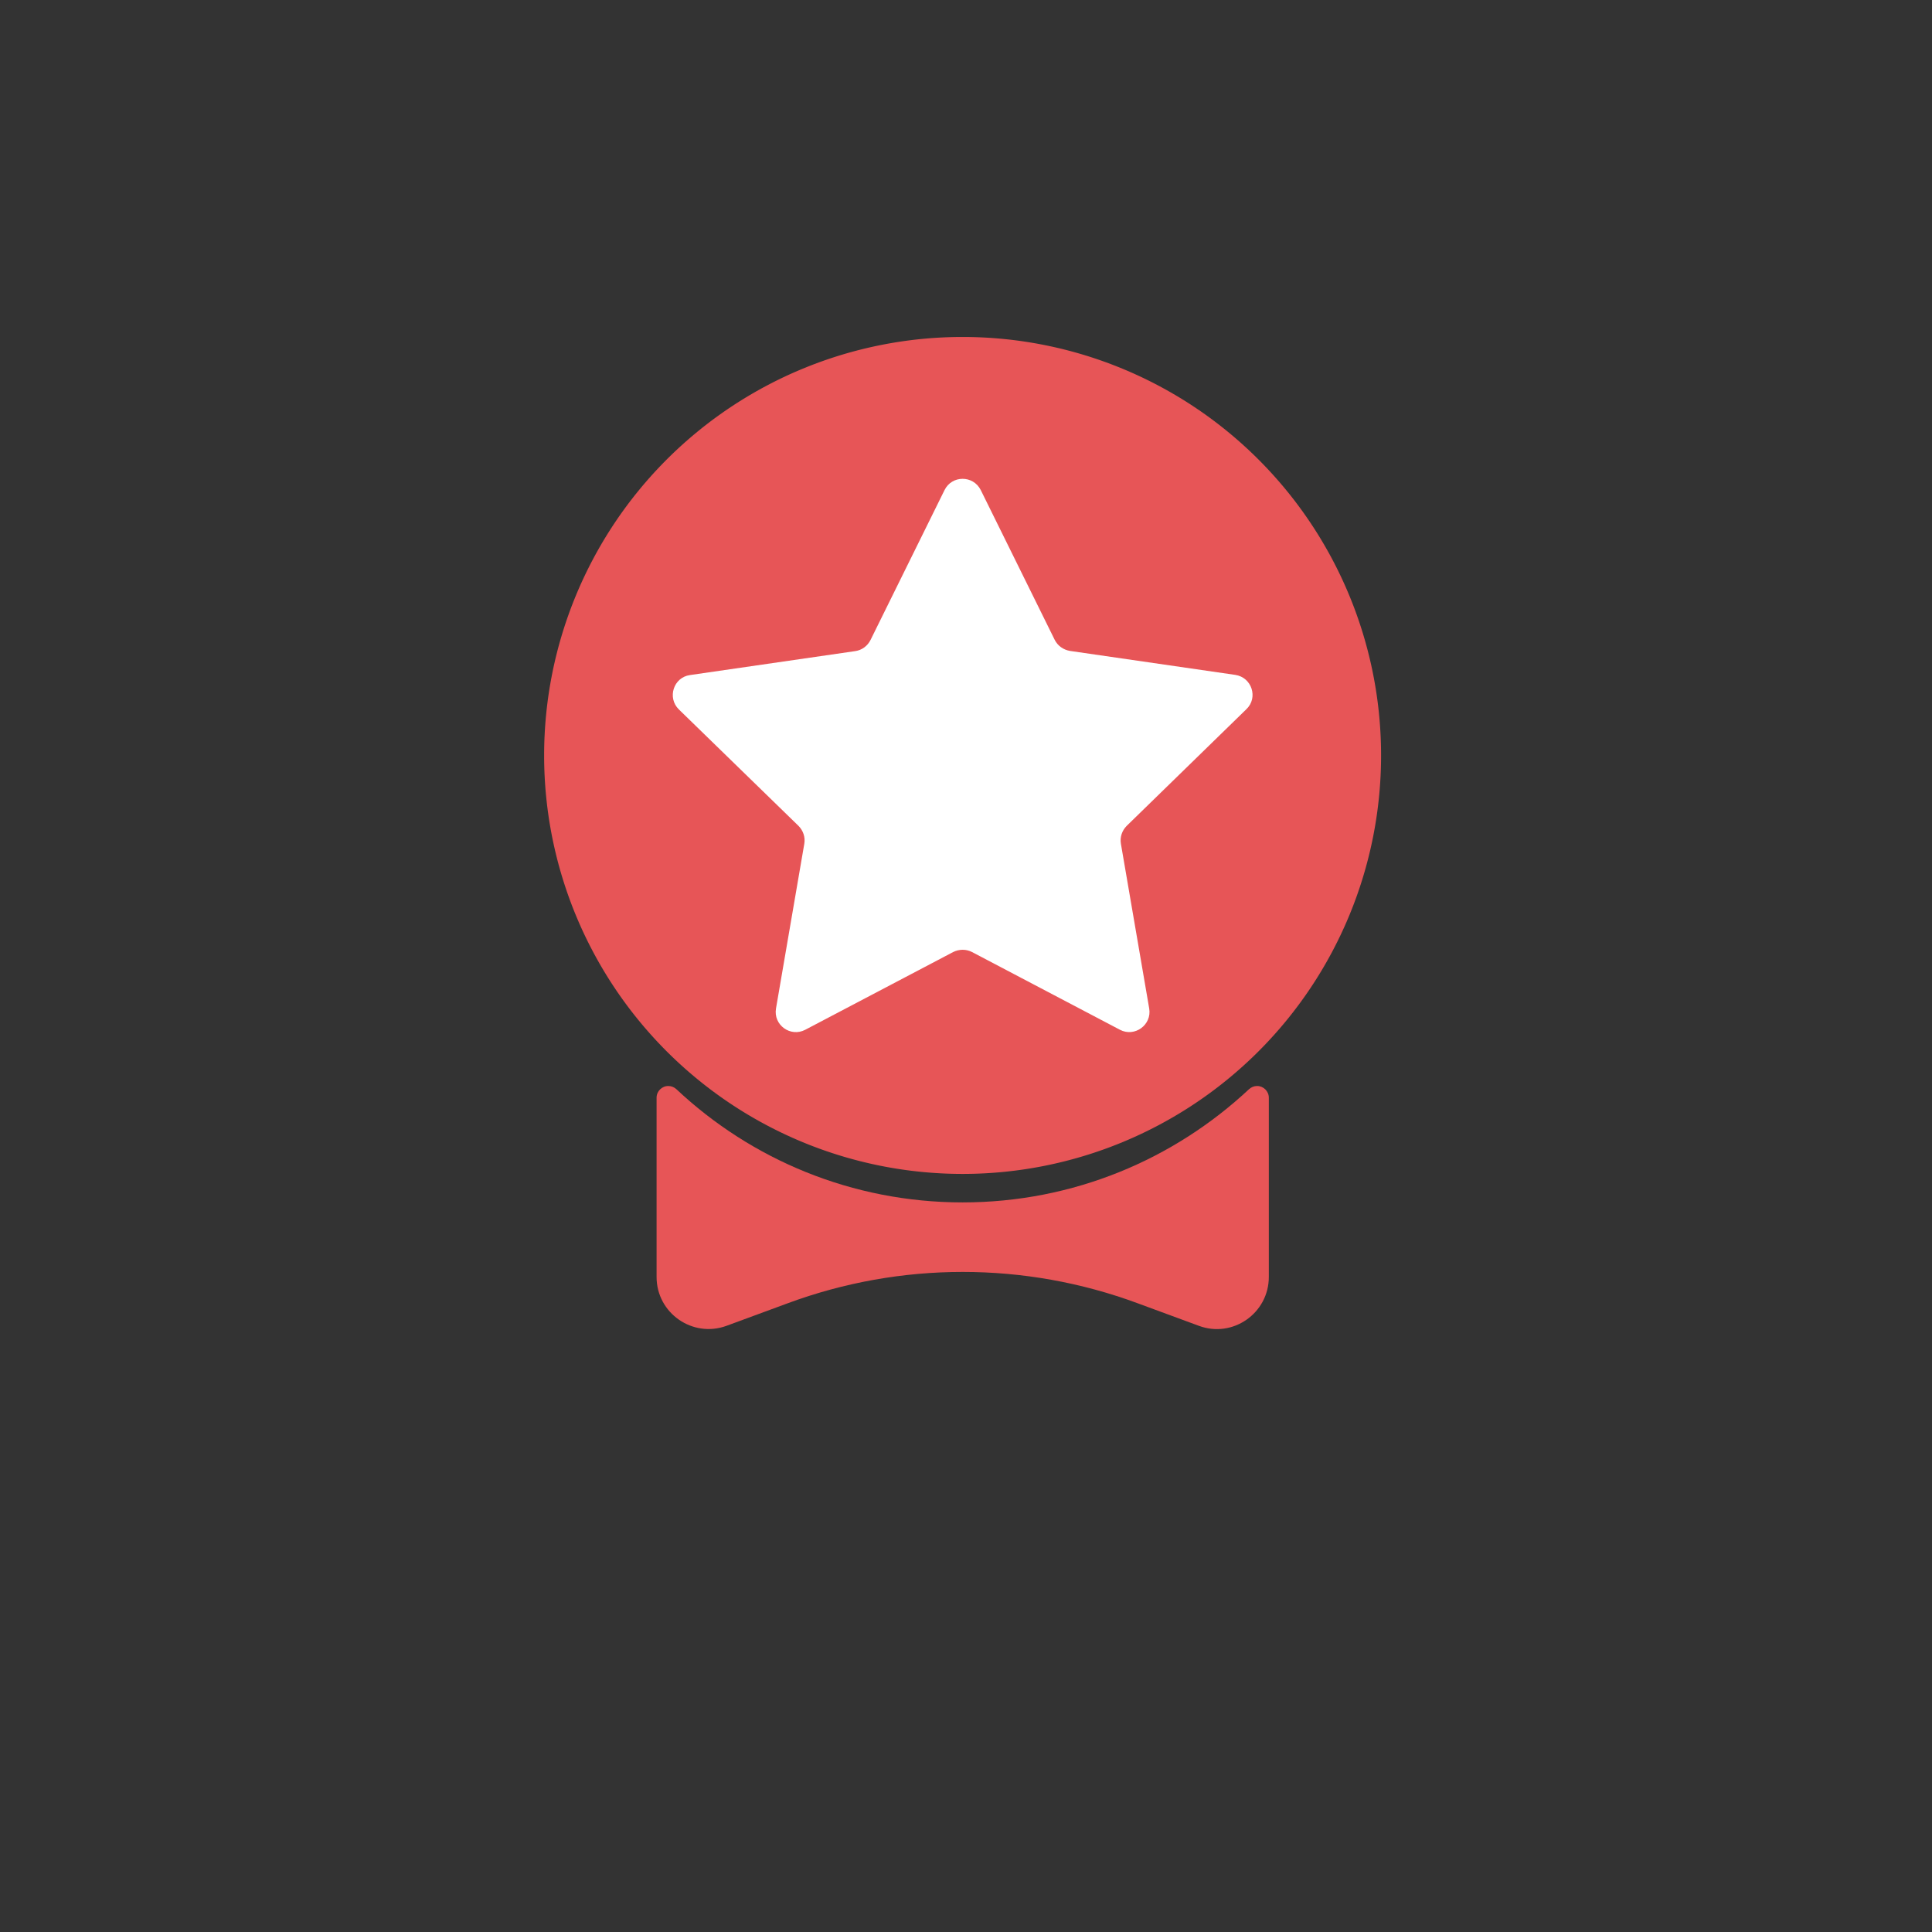 <?xml version="1.0" encoding="UTF-8" standalone="no"?>
<!DOCTYPE svg PUBLIC "-//W3C//DTD SVG 1.1//EN" "http://www.w3.org/Graphics/SVG/1.1/DTD/svg11.dtd">
<svg t="1690971020367" class="icon" viewBox="0 0 1024 1024" version="1.1" xmlns="http://www.w3.org/2000/svg" p-id="6709" width="200" height="200"><rect x="0" y="0" width="1024" height="1024" fill="#333333" stroke="none"/><path d="M510.2 400.4m-221.8 0a221.8 221.8 0 1 0 443.6 0 221.8 221.8 0 1 0-443.6 0Z" fill="#E75557" p-id="6710"></path><path d="M519.8 259.7l39.2 79.4c1.6 3.2 4.6 5.3 8.1 5.9l87.6 12.7c8.8 1.3 12.3 12.1 5.9 18.2l-63.4 61.8c-2.5 2.5-3.7 6-3.1 9.5l15 87.3c1.5 8.7-7.7 15.4-15.5 11.3l-78.4-41.2c-3.1-1.6-6.8-1.6-10 0l-78.4 41.2c-7.8 4.1-17-2.5-15.5-11.3l15-87.3c0.6-3.5-0.6-7-3.1-9.5L359.8 376c-6.3-6.2-2.8-17 5.9-18.2l87.6-12.7c3.5-0.5 6.5-2.7 8.1-5.9l39.2-79.4c3.9-8 15.2-8 19.2-0.1z" fill="#FFFFFF" p-id="6711"></path><path d="M510.2 637.3c-58.7 0-112.1-22.8-151.7-60-1.2-1.1-2.7-1.7-4.3-1.7-3.4 0-6.2 2.8-6.2 6.2v95c0 19.2 19.1 32.5 37.1 25.9l32.3-11.9c59.9-22.2 125.8-22.2 185.7 0l32.3 11.9c18 6.7 37.1-6.7 37.1-25.9v-95c0-3.4-2.8-6.2-6.2-6.2-1.6 0-3.1 0.6-4.3 1.7-39.8 37.2-93.1 60-151.8 60z" fill="#E75557" p-id="6712"></path></svg>

